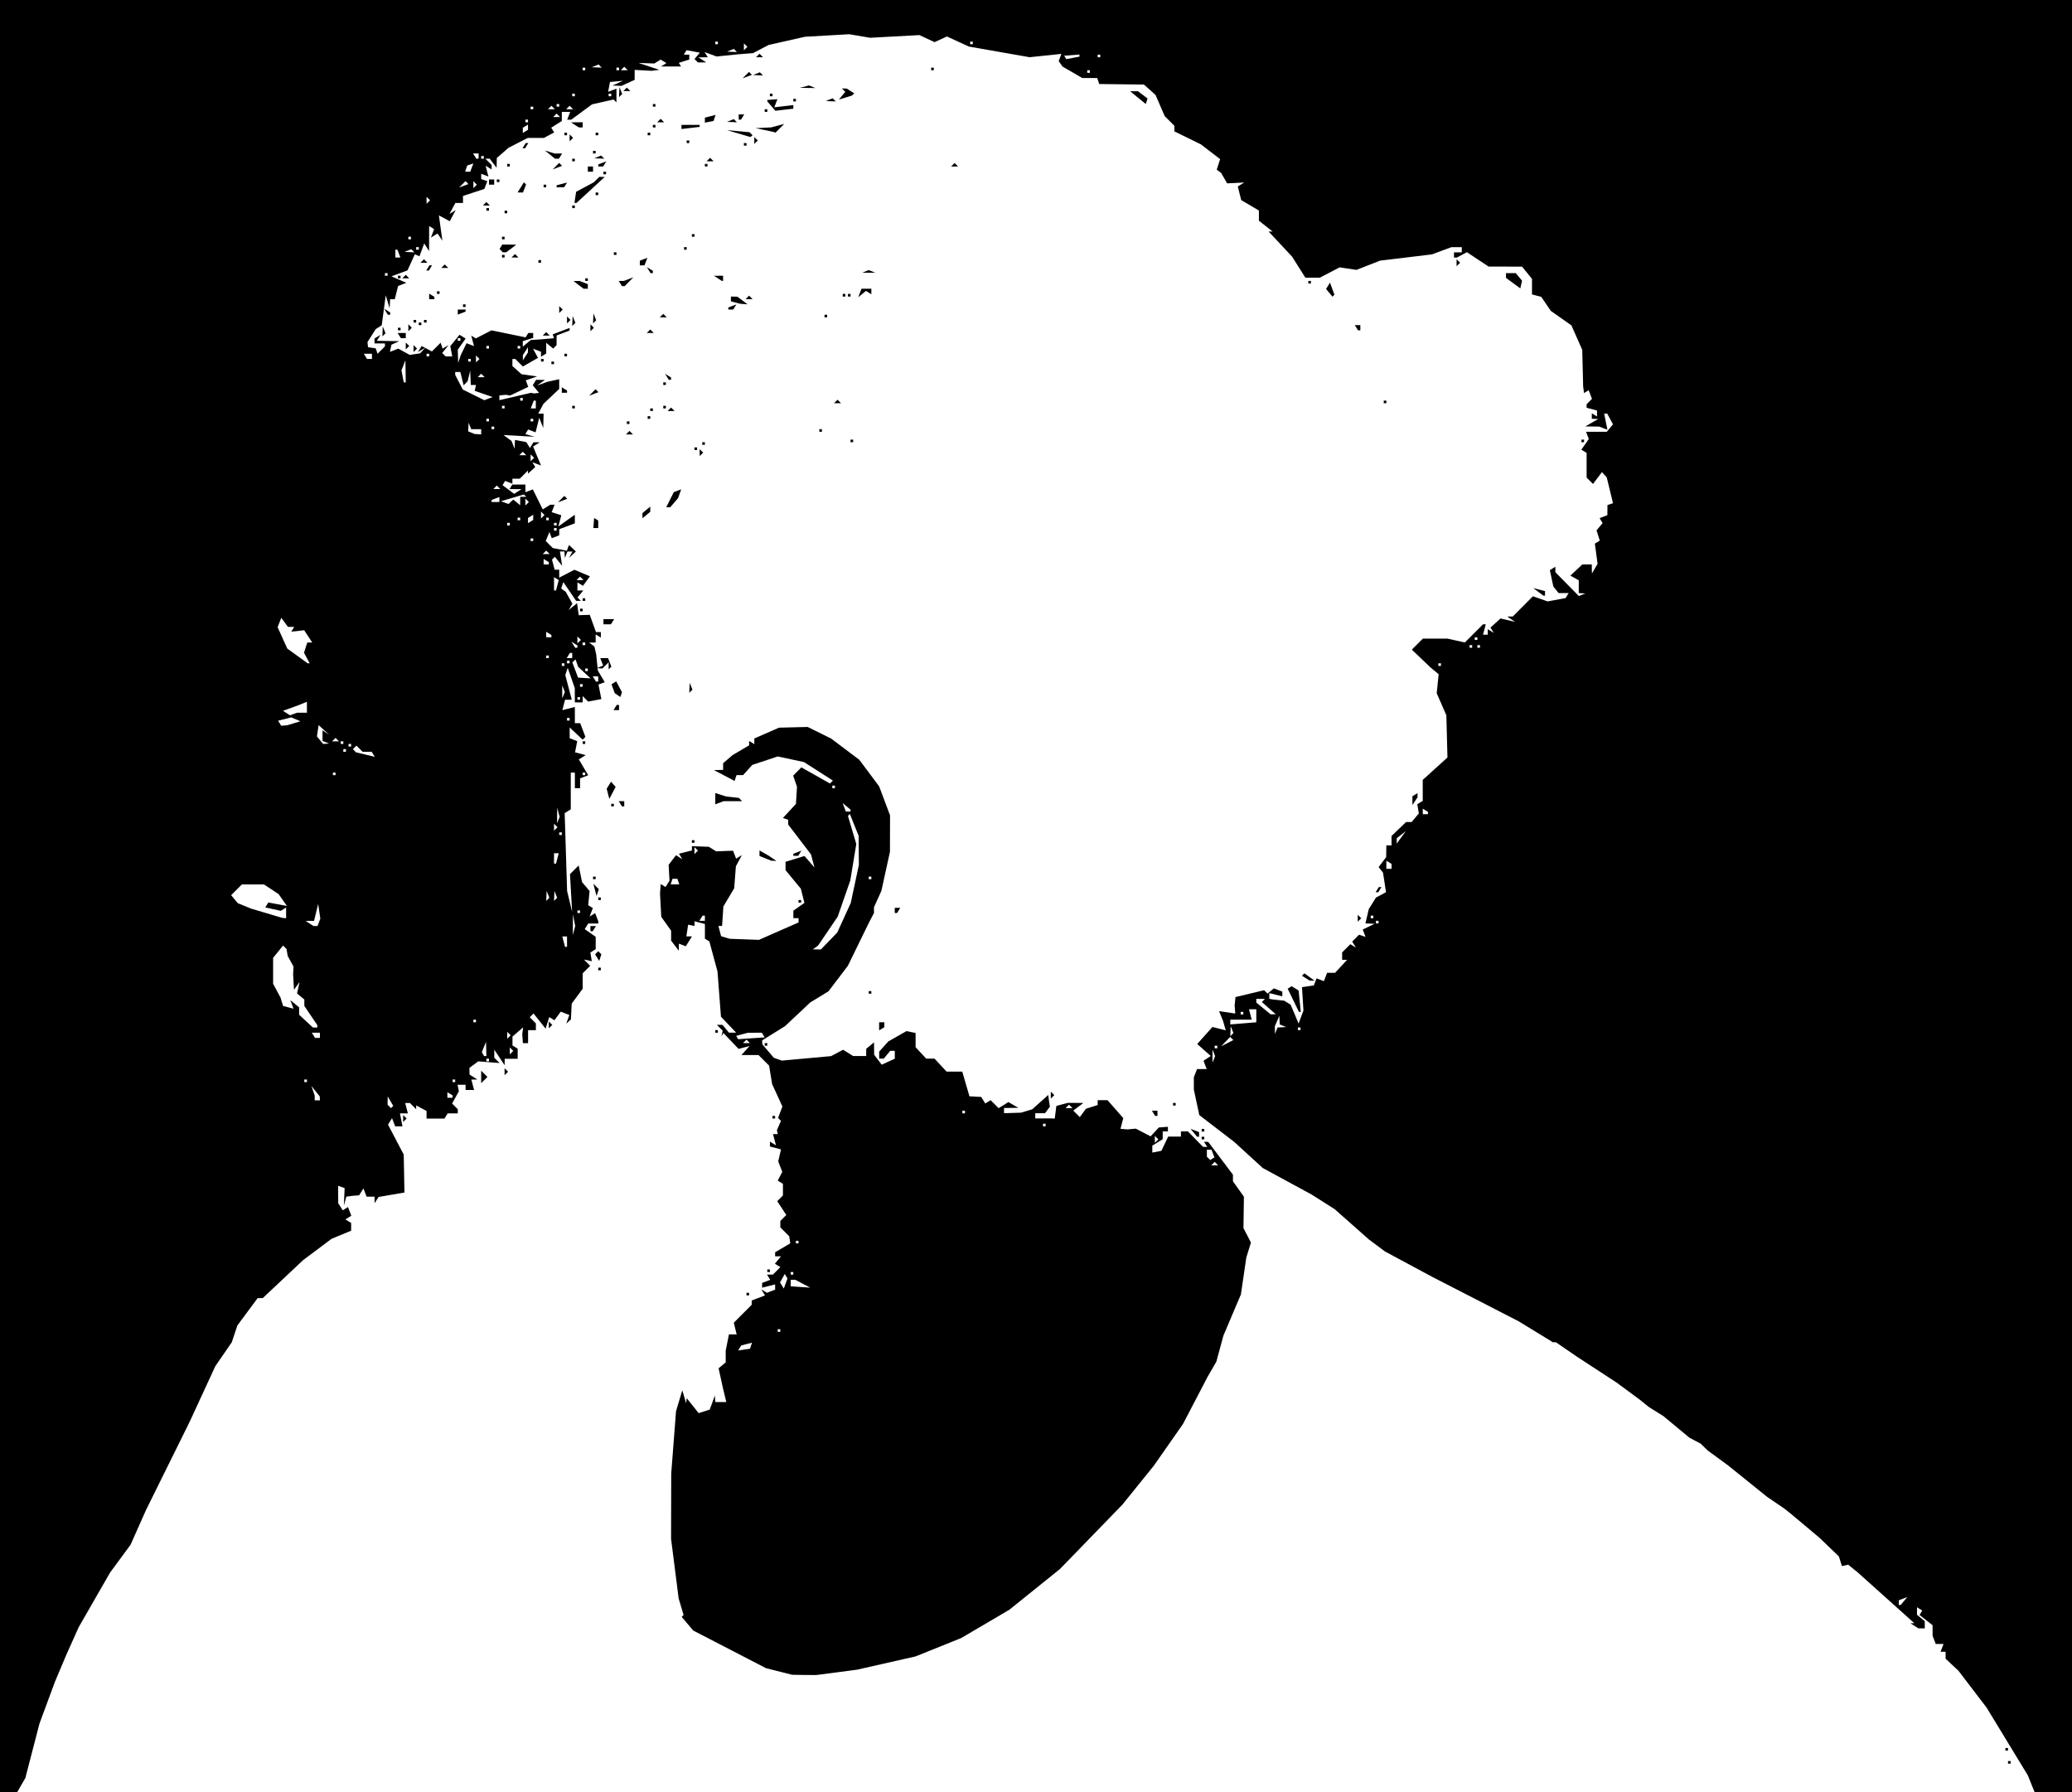 <?xml version="1.0" encoding="UTF-8" standalone="no"?>
<svg
   viewBox="0 0 400 346"
   version="1.1"
   id="icon"
   xml:space="preserve"
   xmlns="http://www.w3.org/2000/svg"
   xmlns:svg="http://www.w3.org/2000/svg">&#10;&#10;  &#10;&#10;  <defs
   id="defs1" />&#10; <g
   id="layer1"
   transform="translate(7.426,-0.137)">&#10;&#10;    <path
   style="stroke-width:1.898;image-rendering:optimizeQuality"
   d="m -5.777,346.107 h -1.649 V 173.122 0.137 H 192.674 392.774 V 173.122 v 172.985 h -3.705 -3.705 l -0.659,-1.632 -0.659,-1.632 -3.973,-6.528 -3.973,-6.528 -2.719,-3.562 -2.719,-3.562 -1.246,-1.171 -1.246,-1.171 v -0.666 -0.666 h -0.486 -0.486 l 0.289,-0.753 0.289,-0.753 h -0.753 -0.753 l -0.305,-0.794 -0.305,-0.794 V 314.88 313.864 l -1.26,-0.991 -1.26,-0.991 0.264,-0.427 0.264,-0.427 -0.51,-0.315 -0.51,-0.315 v 0.721 0.721 l 0.753,0.625 0.753,0.625 v 0.692 0.692 l -0.628,-0.007 -0.628,-0.007 -0.753,-0.487 -0.753,-0.487 0.372,-0.007 0.372,-0.007 -3.134,-2.811 -3.134,-2.811 -2.323,-2.085 -2.323,-2.085 -0.928,-0.753 -0.928,-0.753 -0.602,0.138 -0.602,0.138 -0.297,-0.938 -0.298,-0.938 -1.875,-1.799 -1.874,-1.799 -2.762,-2.316 -2.762,-2.316 -0.609,-0.487 -0.609,-0.487 -1.665,-1.13 -1.665,-1.13 -3.751,-3.021 -3.751,-3.021 -2.009,-1.477 -2.009,-1.477 -0.667,-0.649 -0.667,-0.649 -1.091,-0.577 -1.091,-0.58 -2.511,-2.084 -2.511,-2.084 -1.414,-0.884 -1.414,-0.884 -0.846,-0.688 -0.846,-0.687 -2.26,-1.667 -2.26,-1.667 -3.766,-2.459 -3.766,-2.459 -2.091,-1.43 -2.091,-1.43 h -0.286 -0.286 l -3.303,-2.02 -3.302,-2.021 -8.381,-4.31 -8.381,-4.31 -4.519,-2.429 -4.519,-2.428 -1.553,-1.158 -1.553,-1.157 -3.311,-2.93 -3.311,-2.93 -2.223,-1.41 -2.223,-1.41 -4.713,-2.559 -4.713,-2.559 -2.762,-2.526 -2.762,-2.526 -3.365,-2.582 -3.365,-2.582 -0.527,-2.456 -0.527,-2.456 v -1.191 -1.19 l 0.305,-0.794 0.305,-0.794 h 0.935 0.935 l -0.308,-0.804 -0.308,-0.804 0.701,-0.461 0.701,-0.46 -1.306,-1.158 -1.306,-1.158 1.466,-1.641 1.466,-1.641 1.287,0.323 1.287,0.323 -0.26,-0.905 -0.26,-0.905 -0.388,-0.948 -0.388,-0.947 1.565,0.23 1.565,0.23 -0.058,-0.789 -0.058,-0.789 0.08,-0.799 0.08,-0.799 2.765,-0.663 2.765,-0.663 0.328,0.328 0.328,0.328 0.61,-0.506 0.61,-0.506 0.817,0.313 0.817,0.313 v 0.458 0.458 l -1.255,-0.315 -1.255,-0.315 v 0.557 0.557 l 0.377,0.064 0.377,0.064 1.062,0.115 1.061,0.115 0.622,0.384 0.622,0.384 0.766,1.822 0.766,1.822 0.469,-1.255 0.469,-1.255 -0.141,-2.26 -0.141,-2.26 1.146,-0.165 1.146,-0.165 0.262,-0.683 0.262,-0.682 0.707,0.271 0.707,0.271 0.309,-0.805 0.309,-0.805 h 0.767 0.767 l 1.163,-1.255 1.163,-1.255 h -0.478 -0.478 v -0.716 -0.717 l 0.794,-0.794 0.794,-0.794 0.539,0.333 0.539,0.333 -0.361,-0.584 -0.361,-0.584 0.664,-0.664 0.664,-0.664 0.624,0.208 0.624,0.208 -0.272,-0.709 -0.272,-0.709 1.151,-0.554 1.151,-0.554 -0.888,-0.034 -0.888,-0.034 0.32,-1.381 0.32,-1.381 0.693,-1.112 0.693,-1.112 0.973,-0.521 0.973,-0.521 -0.289,-1.882 -0.289,-1.882 -0.424,-0.543 -0.424,-0.543 0.729,-0.963 0.729,-0.963 0.014,-1.13 0.014,-1.13 h 0.502 0.502 v -0.91 -0.91 l 1.409,-1.349 1.408,-1.349 h 0.539 0.539 l 0.689,-0.83 0.689,-0.83 -0.15,-0.883 -0.15,-0.883 0.526,-0.325 0.526,-0.325 v -2.023 -2.023 l 2.385,-2.164 2.385,-2.164 -0.105,-4.074 -0.105,-4.074 -0.932,-2.129 -0.932,-2.129 0.187,-1.836 0.187,-1.836 -0.81,-0.675 -0.81,-0.675 -1.778,-1.696 -1.778,-1.696 1.062,-1.062 1.062,-1.062 2.375,-0.004 2.375,-0.004 1.684,0.375 1.684,0.374 1.755,-1.755 1.755,-1.755 h 0.26 0.26 l -0.263,1.004 -0.263,1.004 h 0.455 0.455 v -0.532 -0.532 l 0.58,0.358 0.58,0.358 -0.317,-0.513 -0.317,-0.513 0.972,-0.88 0.972,-0.88 1.401,0.326 1.401,0.326 -0.753,-0.51 -0.753,-0.51 0.539,-0.008 0.539,-0.008 1.938,-1.95 1.938,-1.95 1.426,0.497 1.426,0.497 1.727,-0.324 1.727,-0.324 0.298,-0.483 0.298,-0.483 h -0.972 -0.972 l -0.506,-0.628 -0.506,-0.628 -0.338,-1.584 -0.338,-1.584 0.532,-0.329 0.532,-0.329 v 0.529 0.529 l 2.269,2.301 2.269,2.301 0.619,-0.25 0.619,-0.25 -0.628,-0.04 -0.628,-0.04 v -1.23 -1.23 l -0.811,-0.454 -0.811,-0.454 1.157,-1.078 1.157,-1.078 h 0.91 0.91 l 0.015,0.879 0.015,0.879 0.545,-0.938 0.545,-0.938 -0.262,-1.949 -0.262,-1.949 0.475,-0.293 0.475,-0.293 -0.313,-0.986 -0.313,-0.986 0.587,-0.707 0.587,-0.707 -0.291,-0.472 -0.291,-0.472 0.75,-0.288 0.75,-0.288 V 98.611 97.633 l 0.538,-0.179 0.538,-0.179 -0.606,-2.499 -0.606,-2.499 -0.461,-0.502 -0.461,-0.502 -0.864,1.143 -0.864,1.143 -0.616,-0.616 -0.616,-0.616 v -2.381 -2.381 l -0.508,-0.314 -0.508,-0.314 0.721,-1.029 0.721,-1.029 -0.267,-0.696 -0.267,-0.696 h 2.001 2.001 l 0.598,-0.721 0.598,-0.721 -0.555,-1.036 -0.555,-1.036 h -0.296 -0.296 l 0.312,1.559 0.312,1.559 -0.792,-0.304 -0.792,-0.304 -1.34,-0.017 -1.34,-0.017 1.255,-0.718 1.255,-0.718 -0.628,-0.017 -0.628,-0.017 v -0.532 -0.532 l 0.502,0.31 0.502,0.31 v -0.579 -0.579 l -1.004,-0.263 -1.004,-0.263 v -0.342 -0.343 l 0.519,-0.519 0.519,-0.519 -0.32,-0.834 -0.32,-0.834 -0.45,0.278 -0.449,0.278 -0.083,-0.657 -0.083,-0.657 -0.087,-3.515 -0.087,-3.515 -1.046,-2.363 -1.047,-2.363 -1.991,-1.403 -1.991,-1.403 -0.918,-1.351 -0.918,-1.351 -0.895,-0.234 -0.895,-0.234 V 55.474 53.976 l -0.96,-1.185 -0.96,-1.185 -3.232,-0.008 -3.232,-0.008 -2.094,-1.385 -2.094,-1.385 -0.962,0.515 -0.962,0.515 h -0.284 -0.284 v -0.5 -0.502 h 0.753 0.753 v -0.502 -0.502 h -0.994 -0.992 l -1.893,0.7 -1.893,0.7 -5.002,0.604 -5.002,0.604 -2.279,0.892 -2.279,0.892 -1.623,-0.244 -1.623,-0.244 -1.913,0.997 -1.913,0.997 h -1.395 -1.394 l -1.283,-2.033 -1.283,-2.033 -2.267,-2.424 -2.267,-2.424 h 0.387 0.388 l -1.323,-1.042 -1.323,-1.041 v -0.985 -0.985 l -1.708,-1.008 -1.708,-1.008 -0.329,-1.313 -0.329,-1.313 0.618,-0.382 0.618,-0.382 -1.65,0.084 -1.65,0.084 -0.571,-1.004 -0.571,-1.004 -0.43,-0.314 -0.43,-0.314 0.326,-1.026 0.326,-1.026 -1.858,-1.422 -1.857,-1.422 -2.556,-1.255 -2.557,-1.255 v -0.537 -0.538 l -0.937,-0.937 -0.937,-0.937 -0.881,-2.04 -0.881,-2.04 -1.122,-1.004 -1.122,-1.004 -4.316,-0.051 -4.316,-0.051 -0.192,-0.577 -0.192,-0.577 h -1.436 -1.436 l -1.912,-1.107 -1.912,-1.107 -0.371,-0.525 -0.371,-0.525 0.258,-0.7 0.258,-0.7 -3.067,0.321 -3.067,0.321 -5.858,-1.029 -5.858,-1.029 -2.12,-0.972 -2.12,-0.972 -1.2,0.547 -1.2,0.547 -1.45,-0.681 -1.45,-0.681 -4.77,0.259 -4.77,0.259 -2.009,-0.342 -2.009,-0.342 -4.268,0.244 -4.268,0.244 -3.515,0.792 -3.515,0.792 -1.506,0.789 -1.506,0.789 -1.506,0.119 -1.506,0.119 -2.009,0.206 -2.009,0.206 -1.159,-0.429 -1.159,-0.429 0.309,0.501 0.309,0.501 -0.908,0.008 -0.908,0.008 0.753,0.487 0.753,0.487 -0.795,0.008 -0.795,0.008 -0.33,-0.33 -0.33,-0.33 0.509,-0.613 0.509,-0.613 -1.278,-0.244 -1.278,-0.244 -0.269,0.435 -0.269,0.435 h 0.532 0.532 v 0.468 0.468 l -1.012,0.321 -1.012,0.321 0.217,0.352 0.217,0.352 h -1.938 -1.938 l 0.526,-0.325 0.526,-0.325 -0.556,-0.343 -0.556,-0.343 -0.613,0.379 -0.613,0.379 -1.521,-0.055 -1.521,-0.055 2.009,0.671 2.009,0.671 -0.753,0.089 -0.753,0.089 -1.632,-0.089 -1.632,-0.089 v 0.962 0.962 l -1.279,0.583 -1.279,0.583 -0.855,-0.035 -0.855,-0.035 1.004,-0.458 1.004,-0.458 -1.25,0.117 -1.25,0.117 -0.182,0.952 -0.182,0.952 0.804,-0.309 0.804,-0.309 v 1.323 1.323 l -0.276,-0.276 -0.276,-0.276 -2.074,0.466 -2.074,0.466 -2.017,1.484 -2.017,1.484 h -0.388 -0.387 l 0.289,-0.753 0.289,-0.753 h -0.807 -0.807 v 0.883 0.883 l -1.024,0.639 -1.024,0.639 0.285,0.461 0.285,0.46 -0.985,0.527 -0.985,0.527 h -1.561 -1.559 l -1.863,0.955 -1.863,0.955 -1.13,0.987 -1.13,0.987 -0.016,0.945 -0.016,0.945 -0.667,-0.879 -0.667,-0.879 h -0.418 -0.422 l 0.603,0.603 0.603,0.603 v 0.431 0.431 l -0.581,-0.359 -0.581,-0.359 0.273,1.045 0.273,1.045 -0.696,-0.267 -0.696,-0.267 v 0.514 0.514 l 0.592,0.198 0.592,0.197 -0.288,0.751 -0.288,0.751 -2.062,0.68 -2.062,0.68 v 0.673 0.673 h -0.736 -0.736 l -0.57,1.065 -0.57,1.065 0.602,-0.372 0.602,-0.372 -0.573,1.071 -0.573,1.071 -1.048,-0.561 -1.048,-0.561 0.337,2.438 0.337,2.438 -0.467,-0.692 -0.467,-0.692 -0.644,0.398 -0.644,0.398 0.314,-0.819 0.314,-0.819 -0.48,-0.297 -0.48,-0.297 -0.008,2.415 -0.008,2.415 -0.469,-0.741 -0.469,-0.741 -0.46,1.243 -0.46,1.243 -0.445,-0.197 -0.445,-0.197 -0.709,1.557 -0.709,1.557 -1.55,0.575 -1.55,0.575 1.44,0.625 1.44,0.625 -0.797,0.306 -0.797,0.306 -0.32,1.277 -0.321,1.277 h -0.448 -0.448 l -0.05,0.879 -0.05,0.879 -0.375,-1.255 -0.375,-1.255 -0.387,2.895 -0.387,2.895 -0.581,0.369 -0.581,0.369 -0.796,1.255 -0.796,1.255 0.055,0.491 0.055,0.491 0.744,0.109 0.744,0.109 0.175,0.525 0.175,0.525 0.713,-0.713 0.713,-0.713 v -0.287 -0.287 h -1.005 -1.004 v -0.473 -0.473 l 0.58,-0.358 0.58,-0.358 -0.358,0.58 -0.358,0.58 2.164,0.035 2.164,0.035 -0.753,0.341 -0.753,0.341 -0.146,0.689 -0.146,0.689 0.81,-0.311 0.81,-0.311 1.093,0.603 1.093,0.603 1.004,-0.146 1.004,-0.146 0.502,-0.532 0.502,-0.532 -0.705,0.402 -0.705,0.402 0.359,-0.581 0.359,-0.581 0.986,0.527 0.986,0.528 0.844,-0.844 0.844,-0.844 0.191,0.573 0.191,0.572 0.585,-0.351 0.585,-0.351 -0.623,0.77 -0.623,0.77 0.33,0.33 0.33,0.33 h 0.641 0.641 l -0.19,-0.988 -0.19,-0.988 0.891,-1.1 0.891,-1.1 0.589,0.364 0.589,0.364 -0.759,1.083 -0.759,1.083 0.04,1.269 0.04,1.269 0.248,-0.753 0.248,-0.753 0.56,-1.147 0.56,-1.147 0.719,0.276 0.719,0.276 -0.265,-1.012 -0.265,-1.012 0.441,0.272 0.441,0.272 1.508,-0.78 1.508,-0.78 3.297,0.678 3.297,0.678 0.26,-0.421 0.26,-0.421 h 0.472 0.472 v 0.468 0.468 l -1.004,0.319 -1.004,0.319 v 0.53 0.53 l 0.77,-0.639 0.77,-0.639 1.364,-0.097 1.364,-0.097 0.879,-0.079 0.879,-0.079 -0.126,-0.377 -0.126,-0.377 0.251,-0.09 0.251,-0.09 1.381,-0.525 1.381,-0.525 v 0.251 0.251 l -1.255,0.477 -1.255,0.477 v 0.933 0.933 l -0.33,0.33 -0.33,0.33 -0.674,-0.559 -0.674,-0.559 v 1.036 1.036 l -0.502,0.31 -0.502,0.31 v -0.478 -0.478 l -0.764,-0.294 -0.765,-0.294 0.472,0.882 0.472,0.882 -1.457,0.836 -1.457,0.836 -0.725,-0.725 -0.725,-0.725 h -0.287 -0.287 v 0.675 0.675 l 0.879,0.789 0.879,0.789 1.506,0.222 1.506,0.222 -1.095,0.371 -1.095,0.371 0.243,0.634 0.243,0.634 -1.755,0.833 -1.755,0.833 -0.406,-0.069 -0.406,-0.069 -0.628,0.059 -0.628,0.059 v 0.458 0.458 l 3.023,-0.705 3.023,-0.705 0.366,0.056 0.366,0.056 0.438,-0.059 0.438,-0.059 -0.607,-0.731 -0.607,-0.731 0.324,-0.524 0.324,-0.524 0.849,0.008 0.849,0.008 -0.753,0.542 -0.753,0.542 1.004,-0.363 1.004,-0.363 1.13,-0.245 1.13,-0.245 v 0.939 0.939 l -1.517,1.432 -1.517,1.432 -0.509,0.952 -0.509,0.952 h 0.52 0.52 l -0.035,1.381 -0.035,1.381 -0.386,-0.986 -0.386,-0.986 -0.353,1.408 -0.353,1.408 -0.716,-0.275 -0.716,-0.275 -0.273,0.442 -0.273,0.442 0.885,0.26 0.885,0.26 -2.993,-0.166 -2.993,-0.166 0.777,0.572 0.777,0.572 0.293,0.753 0.293,0.753 0.04,-0.85 0.04,-0.85 1.093,0.21 1.093,0.21 0.351,0.567 0.351,0.568 0.343,-0.556 0.343,-0.556 0.598,0.008 0.598,0.008 -0.639,0.406 -0.639,0.406 0.765,1.831 0.765,1.831 -0.836,-0.321 -0.836,-0.321 0.281,0.462 0.281,0.462 -0.7,0.647 -0.701,0.647 v -0.307 -0.307 l -0.789,0.789 -0.789,0.789 h -0.717 -0.717 v 0.486 0.486 l -0.702,-0.27 -0.702,-0.27 -0.25,0.411 -0.25,0.411 1.117,0.837 1.117,0.837 0.715,-0.452 0.715,-0.452 -1.159,-0.008 -1.159,-0.008 0.272,-0.439 0.271,-0.439 h 1.264 1.264 v 0.744 0.744 l 0.716,-0.275 0.716,-0.275 0.957,1.935 0.957,1.935 0.712,-0.451 0.712,-0.451 0.43,-0.008 0.43,-0.008 -0.279,0.727 -0.279,0.728 0.927,0.294 0.927,0.294 -0.282,1.08 -0.282,1.08 1.589,-1.132 1.589,-1.132 v 0.831 0.831 l -1.506,0.569 -1.506,0.569 v 0.589 0.589 l -0.721,0.277 -0.721,0.277 -0.225,-0.599 -0.225,-0.599 -0.358,0.866 -0.358,0.866 0.685,0.685 0.685,0.685 1.355,0.259 1.355,0.259 0.206,-0.555 0.206,-0.555 0.665,0.628 0.665,0.628 -0.676,0.628 -0.676,0.628 0.354,-0.628 0.354,-0.628 h -0.49 -0.49 l -0.253,0.627 -0.253,0.628 -0.04,-0.628 -0.04,-0.628 h -0.433 -0.433 l 0.214,1.381 0.214,1.381 -0.71,-0.871 -0.71,-0.871 -0.272,0.272 -0.272,0.272 0.255,0.975 0.255,0.975 h 0.444 0.444 v 0.766 0.766 l 1.467,-0.759 1.467,-0.758 1.498,0.63 1.498,0.63 -0.672,0.919 -0.672,0.919 -0.536,-0.331 -0.536,-0.331 v 0.783 0.783 h 0.564 0.564 l -0.559,0.674 -0.559,0.674 0.33,0.33 0.33,0.33 -0.46,-0.004 -0.46,-0.004 -1.235,-1.814 -1.235,-1.814 -0.207,0.62 -0.207,0.62 0.438,0.319 0.438,0.319 0.645,1.15 0.645,1.15 -0.364,0.607 -0.364,0.607 0.811,-0.657 0.811,-0.657 0.164,1.159 0.164,1.159 1.063,-0.033 1.063,-0.033 0.602,1.665 0.602,1.665 h 0.47 0.47 v 0.532 0.532 l -0.502,-0.31 -0.502,-0.31 v 0.783 0.783 l -0.628,0.008 -0.628,0.008 0.502,0.369 0.502,0.369 0.178,0.753 0.178,0.753 0.155,1.569 0.155,1.569 0.671,1.133 0.671,1.133 -0.608,0.221 -0.608,0.221 0.281,1.403 0.281,1.403 -1.279,0.244 -1.279,0.244 -0.528,-0.528 -0.528,-0.528 v 0.603 0.603 h -0.754 -0.753 l -0.008,-1.381 -0.008,-1.381 -0.68,-1.954 -0.68,-1.954 -0.235,0.699 -0.235,0.699 0.627,2.385 0.627,2.385 h -0.649 -0.649 l -0.262,1.002 -0.262,1.002 1.208,-0.303 1.208,-0.303 v 1.561 1.561 h 0.515 0.515 l 0.504,1.325 0.504,1.325 -0.267,0.267 -0.267,0.267 -1.253,-1.177 -1.253,-1.177 v 1.038 1.038 l 0.729,0.28 0.729,0.28 -0.208,1.081 -0.208,1.081 1.028,0.269 1.028,0.269 -0.665,0.411 -0.665,0.411 0.905,1.532 0.905,1.532 -0.784,0.301 -0.784,0.301 v 0.951 0.951 h -0.502 -0.502 v -1.506 -1.506 h -0.397 -0.396 v 3.546 3.546 l -0.588,0.363 -0.588,0.363 0.234,7.515 0.234,7.515 0.483,2.009 0.483,2.009 -0.205,-3.634 -0.205,-3.634 0.838,-0.838 0.838,-0.838 0.328,1.606 0.328,1.606 0.726,0.858 0.726,0.858 -0.133,1.37 -0.133,1.37 0.449,0.278 0.449,0.278 -0.314,0.819 -0.314,0.82 0.535,-0.331 0.535,-0.331 0.304,0.791 0.304,0.791 v 0.21 0.21 h -0.974 -0.975 l -0.335,0.542 -0.335,0.542 1.059,0.742 1.059,0.742 v 1.197 1.197 l -0.515,0.319 -0.515,0.319 0.139,0.841 0.139,0.841 -0.753,-0.161 -0.753,-0.161 0.595,0.606 0.595,0.606 -0.721,0.721 -0.721,0.721 v 1.491 1.491 l -1.06,1.434 -1.06,1.434 -0.077,1.524 -0.077,1.524 -0.449,0.411 -0.449,0.411 0.299,-0.837 0.299,-0.837 -0.834,-0.32 -0.834,-0.32 -0.608,0.831 -0.608,0.831 -0.499,-0.309 -0.499,-0.309 -0.353,1.114 -0.353,1.114 -1.167,-1.463 -1.167,-1.463 -0.365,0.365 -0.365,0.365 0.594,0.594 0.594,0.594 v 0.653 0.653 h -0.753 -0.753 v 1.255 1.255 h -0.502 -0.502 l -0.059,-0.879 -0.059,-0.879 0.086,-0.645 0.085,-0.645 -1.03,0.882 -1.03,0.882 v 0.863 0.863 l 0.502,0.31 0.502,0.31 v 0.975 0.975 h -1.255 -1.255 l -0.003,0.628 -0.003,0.628 -0.998,-1.506 -0.998,-1.506 -0.003,0.778 -0.003,0.778 0.512,0.512 0.512,0.512 -2.056,-0.163 -2.056,-0.163 -0.855,0.63 -0.855,0.63 0.014,0.646 0.014,0.646 0.753,0.476 0.753,0.476 -0.581,0.008 -0.581,0.008 0.263,1.004 0.263,1.004 H 83.267 82.455 v -0.503 -0.502 h -0.775 -0.775 l 0.127,0.628 0.127,0.628 -0.654,1.184 -0.654,1.184 0.549,0.549 0.549,0.549 v 0.402 0.402 h -0.975 -0.975 l -0.31,0.502 -0.31,0.502 h -1.728 -1.728 v -0.735 -0.736 l -1.004,-0.537 -1.004,-0.537 v 0.369 0.369 l -0.602,-0.603 -0.603,-0.603 h -0.46 -0.46 l 0.263,1.004 0.263,1.004 h -0.765 -0.765 l 0.24,1.255 0.24,1.255 H 69.566 68.866 l -0.305,-0.795 -0.305,-0.795 -0.386,0.625 -0.386,0.625 1.515,2.89 1.515,2.89 0.071,3.663 0.071,3.663 -2.5,0.428 -2.5,0.428 -0.379,0.597 -0.379,0.597 -0.008,-0.628 -0.008,-0.628 H 64.112 63.343 l -0.305,-0.795 -0.305,-0.795 -0.411,0.665 -0.411,0.665 -0.649,0.054 -0.649,0.054 -0.591,0.076 -0.591,0.076 -0.239,0.879 -0.239,0.879 0.076,-1.703 0.076,-1.703 -0.628,-0.222 -0.628,-0.222 0.008,1.674 0.008,1.674 0.438,0.692 0.438,0.692 0.506,-0.313 0.506,-0.313 0.321,0.836 0.321,0.836 -0.573,0.354 -0.573,0.354 0.556,0.344 0.556,0.343 v 0.749 0.749 l -1.883,0.777 -1.883,0.777 -2.762,2.07 -2.762,2.07 -3.886,3.656 -3.886,3.656 h -0.491 -0.491 l -1.956,2.636 -1.956,2.636 -0.542,1.626 -0.542,1.626 -1.593,2.315 -1.593,2.315 -2.468,5.348 -2.468,5.348 -4.222,8.536 -4.222,8.536 -1.492,3.351 -1.492,3.35 -1.97,2.675 -1.97,2.675 -3.03,5.272 -3.03,5.272 -1.237,2.762 -1.237,2.762 -1.058,2.511 -1.058,2.511 -1.488,4.017 -1.488,4.017 -1.369,5.272 -1.369,5.272 -0.797,1.381 -0.797,1.381 z M 359.321,309.953 h 0.19 l 0.635,-0.765 0.635,-0.765 -0.824,0.316 -0.824,0.316 v 0.448 0.448 z m -291.046,-96.121 0.213,-0.214 -0.533,-0.916 -0.533,-0.916 -0.015,0.795 -0.015,0.795 0.335,0.335 0.335,0.335 z m -14.441,-1.293 h 0.502 l -0.016,-0.377 -0.016,-0.377 -0.805,-1.004 -0.805,-1.004 0.319,0.92 0.319,0.92 v 0.461 0.461 z m 25.609,-0.502 h 0.502 v -0.222 -0.222 l -0.502,-0.31 -0.502,-0.31 v 0.532 0.532 z m -27.868,-3.013 h 0.251 v -0.251 -0.251 h -0.251 -0.251 v 0.251 0.251 z m 28.622,0 h 0.251 v -0.251 -0.251 h -0.251 -0.251 v 0.251 0.251 z m 6.528,-4.017 h 0.251 v -0.251 -0.251 h -0.251 -0.251 v 0.251 0.251 z m 140.177,-0.377 0.253,-0.628 -0.253,-0.628 -0.253,-0.628 v 1.255 1.255 z M 86.251,204.003 h 0.221 l -0.035,-1.381 -0.035,-1.381 -0.404,1.004 -0.404,1.004 0.218,0.377 0.218,0.377 z m 5.075,-0.67 0.335,-0.335 -0.335,-0.335 -0.335,-0.335 v 0.67 0.669 z M 227.321,202.496 h 0.251 v -0.251 -0.251 h -0.251 -0.251 v 0.251 0.251 z m 2.177,-0.986 1.173,-0.601 -0.306,-0.306 -0.306,-0.306 -0.867,0.907 -0.867,0.908 z M 53.864,200.488 h 0.473 v -0.502 -0.502 h -0.783 -0.783 l 0.31,0.502 0.31,0.502 z m 36.961,-0.167 0.335,-0.335 -0.335,-0.335 -0.335,-0.335 v 0.67 0.67 z m 139.562,-0.471 0.303,-0.303 -0.264,-0.659 -0.264,-0.659 -0.04,0.962 -0.04,0.962 z m 8.565,-0.743 0.253,-0.628 0.837,-0.04 0.837,-0.04 -0.628,-0.253 -0.628,-0.253 -0.034,-0.837 -0.034,-0.837 -0.432,1.004 -0.432,1.004 0.003,0.753 0.003,0.753 z m 4.438,-0.126 h 0.251 v -0.251 -0.251 h -0.251 -0.251 v 0.251 0.251 z M 53.405,198.479 h 0.429 v -0.229 -0.229 l -1.255,-1.85 -1.255,-1.85 v -0.622 -0.622 l -0.701,-0.582 -0.701,-0.582 0.243,-1.111 0.243,-1.111 -0.538,0.753 -0.538,0.753 -0.087,-1.506 -0.087,-1.506 0.041,-0.732 0.041,-0.732 -0.565,-1.025 -0.565,-1.025 -0.112,-0.674 -0.112,-0.674 -0.332,-0.33 -0.332,-0.331 -0.961,1.185 -0.961,1.185 v 2.503 2.503 l 0.714,1.333 0.714,1.333 0.248,0.809 0.248,0.809 1.009,0.264 1.009,0.264 -0.307,-0.822 -0.308,-0.822 0.847,0.689 0.847,0.689 v 0.716 0.716 l 1.329,1.231 1.329,1.231 z m 178.31,-0.725 1.632,-0.136 0.879,-0.071 0.879,-0.071 v -1.255 -1.255 h -0.706 -0.706 l 0.263,1.004 0.263,1.004 h -2.067 -2.067 v 0.458 0.458 z M 84.213,197.475 h 0.251 v -0.251 -0.251 h -0.251 -0.251 v 0.251 0.251 z M 232.342,195.969 h 0.251 v -0.251 -0.251 h -0.251 -0.251 v 0.251 0.251 z m 6.026,-0.034 0.502,0.002 -1.349,-1.188 -1.349,-1.188 0.303,-0.303 0.303,-0.303 h -0.837 -0.837 v 0.358 0.358 l 1.381,1.131 1.381,1.131 z M 101.846,182.913 h 0.193 v -1.004 -1.004 h -0.455 -0.455 l 0.263,1.004 0.263,1.004 z m 1.542,-3.132 0.229,-0.873 -0.218,-1.136 -0.218,-1.136 -0.01,2.009 -0.01,2.009 z m -49.915,-0.892 0.392,0.008 0.273,-0.711 0.273,-0.711 -0.206,-1.423 -0.206,-1.423 -0.397,1.632 -0.397,1.632 -0.816,0.008 -0.816,0.008 0.753,0.487 0.753,0.487 z M 258.453,178.394 h 0.251 v -0.251 -0.251 h -0.251 -0.251 v 0.251 0.251 z m -211.022,-1.04 0.377,0.036 v -1.034 -1.034 l -0.514,0.318 -0.514,0.318 -1.499,-0.329 -1.499,-0.329 0.295,-0.477 0.295,-0.477 1.796,0.337 1.796,0.337 -0.803,-1.147 -0.803,-1.147 -1.409,-0.929 -1.409,-0.929 -2.134,-0.004 -2.134,-0.004 -1.038,1.038 -1.038,1.038 0.641,0.772 0.641,0.772 1.276,0.521 1.276,0.521 3.013,0.897 3.013,0.897 z m 210.017,0.036 h 0.251 v -0.251 -0.251 h -0.251 -0.251 v 0.251 0.251 z M 104.298,176.386 h 0.251 v -0.251 -0.251 h -0.251 -0.251 v 0.251 0.251 z m -5.973,-2.647 0.303,-0.303 -0.264,-0.659 -0.264,-0.659 -0.04,0.962 -0.04,0.962 z m 1.506,0 0.303,-0.303 -0.264,-0.659 -0.264,-0.659 -0.04,0.962 -0.04,0.962 z m 160.882,-5.89 h 0.502 v -0.473 -0.472 l -0.502,-0.31 -0.502,-0.31 v 0.783 0.783 z M 99.721,166.845 h 0.192 l 0.263,-1.004 0.263,-1.004 h -0.455 -0.455 v 1.004 1.004 z m 162.641,-4.059 0.142,-0.209 0.737,-1.004 0.737,-1.004 -0.879,0.689 -0.879,0.689 v 0.524 0.524 z m -161.578,-1.465 h 0.251 v -0.251 -0.251 h -0.251 -0.251 v 0.251 0.251 z m -0.921,-1.172 0.335,-0.335 -0.335,-0.335 -0.335,-0.335 v 0.669 0.67 z m 0.497,-1.706 0.25,-0.618 -0.231,-0.888 -0.231,-0.888 -0.019,1.506 -0.019,1.506 z m 167.383,-1.139 h 0.502 v -0.221 -0.221 l -0.502,-0.31 -0.502,-0.31 v 0.532 0.532 z M 57.098,149.772 h 0.251 v -0.251 -0.251 h -0.251 -0.251 v 0.251 0.251 z m 48.205,0 h 0.251 v -0.251 -0.251 h -0.251 -0.251 v 0.251 0.251 z m -40.518,-3.566 0.155,0.052 -0.31,-0.502 -0.31,-0.502 h -0.874 -0.874 l -0.594,-0.594 -0.594,-0.594 -0.343,0.343 -0.343,0.343 0.309,0.309 0.309,0.309 1.657,0.392 1.657,0.393 z m -5.679,-0.953 h 0.251 v -0.251 -0.251 h -0.251 -0.251 v 0.251 0.251 z m 1.004,-1.004 h 0.251 v -0.251 -0.251 h -0.251 -0.251 v 0.251 0.251 z m -4.583,-0.542 0.566,-0.04 -0.628,-0.253 -0.628,-0.253 v -1.024 -1.024 l 0.651,0.438 0.651,0.438 -1.028,-0.94 -1.028,-0.94 -0.164,1.093 -0.164,1.093 0.602,0.726 0.602,0.726 z m 3.077,0.04 h 0.251 v -0.251 -0.251 h -0.251 -0.251 v 0.251 0.251 z m -1.255,-0.502 h 0.67 l -0.335,-0.335 -0.335,-0.335 -0.335,0.335 -0.335,0.335 z m -9.888,-3.063 0.598,-0.05 1.255,-0.383 1.255,-0.383 -0.88,-0.374 -0.88,-0.374 -1.275,0.32 -1.275,0.32 0.301,0.487 0.301,0.487 z m 54.828,-0.954 h 0.251 v -0.251 -0.251 h -0.251 -0.251 v 0.251 0.251 z m -53.06,-1.261 0.669,-0.246 h 0.963 0.963 v -1.058 -1.058 l -0.879,0.356 -0.879,0.356 -1.429,0.517 -1.429,0.517 0.676,0.431 0.676,0.431 z m 55.068,-2.756 h 0.251 v -0.251 -0.251 h -0.251 -0.251 v 0.251 0.251 z m -2.931,-0.879 0.253,-0.628 -0.253,-0.628 -0.253,-0.628 v 1.255 1.255 z m 3.433,-1.632 h 0.251 v -0.251 -0.251 h -0.251 -0.251 v 0.251 0.251 z m 3.042,-1.004 h 0.221 v -0.502 -0.502 h -0.532 -0.532 l 0.31,0.502 0.31,0.502 z m -2.46,-0.68 1.21,0.073 -1.2,-1.113 -1.2,-1.112 -0.254,-0.718 -0.254,-0.718 -0.311,0.284 -0.311,0.284 0.556,1.473 0.556,1.473 z m 0.422,-1.329 h 0.251 v -0.251 -0.251 h -0.251 -0.251 v 0.251 0.251 z m -4.519,-1.004 h 0.251 v -0.251 -0.251 h -0.251 -0.251 v 0.251 0.251 z m 169.219,0 h 0.251 v -0.251 -0.251 h -0.251 -0.251 v 0.251 0.251 z m -218.335,-0.502 h 0.193 l -0.548,-1.023 -0.548,-1.023 0.313,-0.985 0.313,-0.985 h 0.48 0.48 l -0.776,-1.185 -0.776,-1.185 -1.246,0.137 -1.246,0.137 0.283,-0.458 0.283,-0.458 h -0.602 -0.602 l -0.647,-0.879 -0.647,-0.879 -0.351,0.906 -0.351,0.906 0.928,2.059 0.928,2.059 1.973,1.429 1.973,1.429 z m 50.12,0 h 0.251 v -0.251 -0.251 h -0.251 -0.251 v 0.251 0.251 z m -4.017,-1.004 h 0.251 v -0.251 -0.251 h -0.251 -0.251 v 0.251 0.251 z m 4.238,0 h 0.532 v -0.502 -0.502 h -0.221 -0.221 l -0.31,0.502 -0.31,0.502 z m 1.315,-2.009 h 0.221 v -0.221 -0.221 l -0.58,-0.358 -0.58,-0.358 0.358,0.58 0.358,0.58 z m 172.704,0 h 0.251 v -0.251 -0.251 h -0.251 -0.251 v 0.251 0.251 z m 1.506,0 h 0.251 v -0.251 -0.251 h -0.251 -0.251 v 0.251 0.251 z m -172.734,-0.502 h 0.251 v -0.251 -0.251 h -0.251 -0.251 v 0.251 0.251 z m -0.921,-0.669 0.335,-0.335 -0.335,-0.335 -0.335,-0.335 v 0.67 0.669 z m 173.152,-0.335 h 0.251 v -0.251 -0.251 h -0.251 -0.251 v 0.251 0.251 z M 98.524,123.159 h 0.502 v -0.221 -0.221 l -0.502,-0.31 -0.502,-0.31 v 0.532 0.532 z m 1.197,-9.038 h 0.192 l 0.263,-1.004 0.263,-1.004 -0.455,-0.281 -0.455,-0.281 v 1.285 1.285 z m 4.829,-2.009 h 0.669 l -0.335,-0.335 -0.335,-0.335 -0.335,0.335 -0.335,0.335 z m -6.528,-3.013 h 0.502 v -0.221 -0.221 l -0.502,-0.31 -0.502,-0.31 v 0.532 0.532 z m 0,-2.009 h 0.67 l -0.335,-0.335 -0.335,-0.335 -0.335,0.335 -0.335,0.335 z m -2.762,-2.511 h 0.251 v -0.251 -0.251 h -0.251 -0.251 v 0.251 0.251 z m 4.519,-2.009 h 0.251 v -0.251 -0.251 h -0.251 -0.251 v 0.251 0.251 z m -9.038,-1.004 h 0.251 v -0.251 -0.251 h -0.251 -0.251 v 0.251 0.251 z m 9.038,0 h 0.251 v -0.251 -0.251 h -0.251 -0.251 v 0.251 0.251 z m -4.77,-0.753 0.502,-0.31 v -0.502 -0.502 l -0.502,0.31 -0.502,0.31 v 0.502 0.502 z m -2.26,-0.251 h 0.251 v -0.251 -0.251 h -0.251 -0.251 v 0.251 0.251 z m 5.523,0 h 0.251 v -0.251 -0.251 h -0.251 -0.251 v 0.251 0.251 z m -0.921,-0.67 0.335,-0.335 -0.335,-0.335 -0.335,-0.335 v 0.67 0.67 z m -6.146,-2.896 0.465,-0.427 0.665,0.552 0.665,0.552 v -0.815 -0.815 h 0.586 0.586 l -0.229,-0.229 -0.229,-0.229 -2.218,0.655 -2.218,0.655 0.732,0.265 0.732,0.265 z m 3.134,0.386 0.335,-0.335 -0.335,-0.335 -0.335,-0.335 v 0.669 0.67 z m -6.109,-0.335 h 0.753 v -0.486 -0.486 l -0.753,0.289 -0.753,0.289 v 0.197 0.197 z m 0.251,-2.511 h 0.67 l -0.335,-0.335 -0.335,-0.335 -0.335,0.335 -0.335,0.335 z m 6.862,-5.691 0.335,-0.335 -0.335,-0.335 -0.335,-0.335 v 0.67 0.67 z M 93.502,88.01 h 0.67 l -0.335,-0.335 -0.335,-0.335 -0.335,0.335 -0.335,0.335 z m -8.662,-4.057 0.628,0.04 v -0.502 -0.502 h -0.962 -0.962 l -0.253,-0.628 -0.253,-0.628 -0.04,0.837 -0.04,0.837 0.628,0.253 0.628,0.253 z m 2.887,-0.965 h 0.251 v -0.251 -0.251 h -0.251 -0.251 v 0.251 0.251 z m -1.004,-1.506 h 0.251 V 81.231 80.98 H 86.724 86.473 v 0.251 0.251 z m 8.536,0 h 0.251 v -0.251 -0.251 h -0.251 -0.251 v 0.251 0.251 z m -5.523,-2.511 h 0.251 V 78.72 78.469 h -0.251 -0.251 v 0.251 0.251 z m 5.79,0 h 0.486 V 78.218 77.465 H 95.816 95.618 l -0.289,0.753 -0.289,0.753 z m -8.653,-1.884 0.796,-0.305 -1.728,-0.602 -1.728,-0.603 0.126,-0.562 0.126,-0.562 h -0.502 -0.502 l -0.058,-1.381 -0.058,-1.381 -0.242,1.004 -0.242,1.004 -0.39,0.413 -0.39,0.413 -0.324,-1.292 -0.324,-1.292 h -0.493 -0.493 v 0.276 0.276 l 0.734,1.42 0.734,1.42 2.081,1.03 2.081,1.03 z m 6.378,0.378 h 0.251 v -0.251 -0.251 h -0.251 -0.251 v 0.251 0.251 z M 70.714,73.95 h 0.193 l -0.035,-2.134 -0.035,-2.134 -0.38,0.97 -0.38,0.97 0.223,1.164 0.223,1.164 z m 14.754,-1.004 h 0.67 l -0.335,-0.335 -0.335,-0.335 -0.335,0.335 -0.335,0.335 z M 83.209,69.933 h 0.251 V 69.682 69.431 H 83.209 82.958 v 0.251 0.251 z m 1.59,-0.167 0.335,-0.335 -0.335,-0.335 -0.335,-0.335 v 0.67 0.669 z M 63.906,69.431 h 0.472 V 68.929 68.427 h -0.783 -0.783 l 0.31,0.502 0.31,0.502 z m 30.098,-0.502 0.487,-0.753 v -0.502 -0.502 l -0.487,0.753 -0.487,0.753 v 0.502 0.502 z m -18.83,0 h 0.251 v -0.251 -0.251 h -0.251 -0.251 v 0.251 0.251 z M 86.724,67.423 h 0.251 v -0.251 -0.251 h -0.251 -0.251 v 0.251 0.251 z m 6.026,0 h 0.251 v -0.251 -0.251 h -0.251 -0.251 v 0.251 0.251 z M 81.2,65.916 h 0.251 v -0.251 -0.251 h -0.251 -0.251 v 0.251 0.251 z M 67.14,53.363 h 0.251 v -0.251 -0.251 h -0.251 -0.251 v 0.251 0.251 z m 2.244,-3.515 h 0.486 l -0.289,-0.753 -0.289,-0.753 h -0.197 -0.197 v 0.753 0.753 z m 2.234,-1.044 0.962,0.04 -0.303,-0.303 -0.303,-0.303 -0.659,0.264 -0.659,0.264 z m 1.548,-0.463 h 0.251 v -0.251 -0.251 h -0.251 -0.251 v 0.251 0.251 z m -1.506,-2.009 h 0.251 v -0.251 -0.251 h -0.251 -0.251 v 0.251 0.251 z m 3.599,-7.197 0.335,-0.335 -0.335,-0.335 -0.335,-0.335 v 0.67 0.67 z M 82.101,36.007 l 0.9,-0.343 -0.281,-0.281 -0.281,-0.281 -0.619,0.624 -0.619,0.624 z m 2.196,0.116 0.335,-0.335 -0.335,-0.335 -0.335,-0.335 v 0.67 0.669 z m -1.435,-2.845 h 0.49 l 0.305,-0.795 0.305,-0.795 -0.597,0.199 -0.597,0.199 -0.199,0.596 -0.199,0.596 z m 1.883,-2.511 h 0.221 v -0.502 -0.502 h -0.532 -0.532 l 0.31,0.502 0.31,0.502 z m 0.975,0 h 0.251 v -0.251 -0.251 h -0.251 -0.251 v 0.251 0.251 z m 8.285,-5.272 0.502,-0.31 v -0.502 -0.502 l -0.502,0.31 -0.502,0.31 v 0.502 0.502 z M 94.256,23.737 h 0.251 V 23.486 23.235 H 94.256 94.005 v 0.251 0.251 z m 5.775,-1.004 h 0.67 l -0.335,-0.335 -0.335,-0.335 -0.335,0.335 -0.335,0.335 z m -4.77,-1.506 h 0.251 v -0.251 -0.251 h -0.251 -0.251 v 0.251 0.251 z m 3.766,0 h 0.67 l -0.335,-0.335 -0.335,-0.335 -0.335,0.335 -0.335,0.335 z m 3.515,0 h 0.67 l -0.335,-0.335 -0.335,-0.335 -0.335,0.335 -0.335,0.335 z m -2.26,-0.502 h 0.251 V 20.473 20.222 h -0.251 -0.251 v 0.251 0.251 z m 3.013,-2.009 h 0.251 v -0.251 -0.251 h -0.251 -0.251 v 0.251 0.251 z m 7.03,0 h 0.251 v -0.251 -0.251 h -0.251 -0.251 v 0.251 0.251 z m 92.393,-4.519 h 0.251 v -0.251 -0.251 h -0.251 -0.251 v 0.251 0.251 z m -97.414,-0.502 h 0.251 v -0.251 -0.251 h -0.251 -0.251 v 0.251 0.251 z m 6.528,0 h 0.251 v -0.251 -0.251 h -0.251 -0.251 v 0.251 0.251 z m 1.255,0 h 0.67 l -0.335,-0.335 -0.335,-0.335 -0.335,0.335 -0.335,0.335 z m -5.314,-0.542 0.962,0.04 -0.303,-0.303 -0.303,-0.303 -0.659,0.264 -0.659,0.264 z m 91.92,-1.844 1.267,-0.242 v -0.201 -0.201 l -1.472,0.112 -1.472,0.112 0.204,0.331 0.204,0.331 z m 5.033,-0.125 h 0.251 v -0.251 -0.251 h -0.251 -0.251 v 0.251 0.251 z m -70.843,-1.044 0.962,0.04 -0.303,-0.303 -0.303,-0.303 -0.659,0.264 -0.659,0.264 z m 2.636,-0.63 0.335,-0.335 -0.335,-0.335 -0.335,-0.335 v 0.67 0.67 z m -5.607,-0.837 h 0.251 V 8.422 8.171 h -0.251 -0.251 v 0.251 0.251 z m 49.209,0 h 0.251 V 8.422 8.171 h -0.251 -0.251 V 8.422 8.673 Z M 380.472,340.583 h -0.251 v -0.251 -0.251 h 0.251 0.251 v 0.251 0.251 z m -0.502,-2.511 h -0.251 V 337.821 337.57 h 0.251 0.251 v 0.251 0.251 z m -232.148,-14.605 -2.349,-0.043 -2.511,-0.635 -2.511,-0.635 -7.03,-3.636 -7.03,-3.636 -1.108,-1.316 -1.108,-1.316 0.183,-0.183 0.183,-0.183 -0.477,-1.594 -0.477,-1.594 -0.732,-5.755 -0.732,-5.755 0.015,-6.296 0.015,-6.296 0.464,-6.026 0.465,-6.026 0.605,-2.009 0.605,-2.009 0.371,1.255 0.371,1.255 0.052,-0.502 0.053,-0.502 1.157,1.445 1.157,1.445 1.066,-0.338 1.066,-0.338 0.497,-1.358 0.497,-1.358 0.04,0.628 0.04,0.628 h 1.063 1.063 l -0.332,-1.381 -0.332,-1.381 -0.411,-1.878 -0.411,-1.878 0.685,-0.568 0.685,-0.568 v -1.131 -1.131 l 0.314,-1.569 0.314,-1.569 h 0.745 0.745 l -0.275,-1.13 -0.275,-1.13 1.727,-1.733 1.727,-1.733 v -0.413 -0.413 l 1.286,-0.489 1.286,-0.489 -0.359,-0.581 -0.359,-0.581 0.534,0.33 0.534,0.33 0.799,-0.306 0.799,-0.306 v -0.503 -0.503 l -1.255,0.315 -1.255,0.315 v -0.458 -0.458 l 0.785,-0.301 0.785,-0.301 -0.313,-0.506 -0.313,-0.506 h 0.568 0.568 l 0.721,-0.721 0.721,-0.721 -0.53,-0.328 -0.53,-0.328 0.588,-0.708 0.588,-0.709 h -0.563 -0.564 v -0.394 -0.394 l 1.462,-0.863 1.462,-0.863 -0.1,-0.681 -0.1,-0.681 -0.859,-0.86 -0.86,-0.86 v -0.617 -0.617 l 0.577,-0.577 0.577,-0.577 -0.875,-1.335 -0.875,-1.335 0.549,-0.549 0.549,-0.549 v -1.125 -1.125 l -0.503,-0.311 -0.503,-0.311 0.44,-0.848 0.44,-0.848 -0.391,-1.004 -0.391,-1.004 0.266,-1.161 0.265,-1.161 -1.066,-0.279 -1.066,-0.279 v -0.473 -0.473 l 0.581,0.359 0.581,0.359 -0.283,-1.083 -0.283,-1.083 h 0.455 0.455 l -0.08,-0.377 -0.08,-0.377 0.393,-0.9 0.393,-0.9 -0.281,-0.281 -0.281,-0.281 0.419,-1.102 0.419,-1.102 -0.994,-2.168 -0.994,-2.168 -0.289,-1.779 -0.289,-1.779 -1.026,-1.026 -1.026,-1.026 h -1.644 -1.644 l 0.786,-0.869 0.786,-0.869 -1.063,0.278 -1.063,0.278 -1.464,-1.532 -1.464,-1.532 -0.199,0.341 -0.199,0.341 0.13,-0.566 0.13,-0.566 -0.563,-0.563 -0.563,-0.563 h 0.541 0.541 l 0.625,0.753 0.625,0.753 h 0.696 0.696 l -1.468,-1.536 -1.468,-1.536 -0.334,-4.364 -0.334,-4.364 -0.783,-2.901 -0.783,-2.901 -0.432,-0.267 -0.432,-0.267 v -1.418 -1.418 l -1.004,-0.263 -1.004,-0.263 v 0.455 0.455 l -0.616,-0.126 -0.616,-0.126 -0.172,1.13 -0.172,1.13 h 0.541 0.541 l -0.596,0.954 -0.596,0.954 -0.664,-0.255 -0.664,-0.255 -0.015,0.681 -0.015,0.681 -0.737,-0.975 -0.737,-0.975 v -0.956 -0.956 l -0.949,-1.333 -0.949,-1.333 -0.123,-2.26 -0.123,-2.26 0.068,-0.908 0.068,-0.908 0.467,0.289 0.467,0.289 0.381,-0.617 0.381,-0.617 -0.084,-1.525 -0.084,-1.525 0.708,-0.929 0.708,-0.929 0.613,0.379 0.613,0.379 -0.325,-0.526 -0.325,-0.526 1.252,-0.314 1.252,-0.314 v -0.412 -0.412 l 1.632,0.059 1.632,0.059 0.707,0.44 0.707,0.44 1.631,-0.061 1.631,-0.061 0.295,0.768 0.295,0.768 0.556,-0.344 0.556,-0.343 -0.578,1.08 -0.578,1.08 -0.163,2.119 -0.163,2.119 -1.043,1.758 -1.043,1.758 -0.127,1.882 -0.127,1.883 h -0.352 -0.353 l 0.258,0.988 0.258,0.988 0.825,0.249 0.825,0.249 2.829,0.103 2.829,0.103 3.824,-1.681 3.824,-1.681 v -0.411 -0.411 h -0.502 -0.502 v -0.725 -0.725 l 1.067,-0.748 1.067,-0.748 -0.344,-1.37 -0.344,-1.37 -1.477,-1.791 -1.477,-1.791 v -0.806 -0.806 l 1.824,-0.56 1.824,-0.56 0.964,1.103 0.964,1.103 -0.328,-1.255 -0.328,-1.255 -2.209,-2.888 -2.209,-2.888 v -0.46 -0.46 l -0.506,-0.169 -0.506,-0.168 1.257,-1.356 1.257,-1.356 0.104,-1.655 0.104,-1.656 -0.371,-1.077 -0.371,-1.077 0.796,-0.796 0.796,-0.796 2.759,1.557 2.759,1.557 0.283,-0.283 0.283,-0.283 -2.793,-1.786 -2.793,-1.787 -2.532,-0.543 -2.532,-0.543 -2.454,0.815 -2.454,0.815 -0.89,0.984 -0.89,0.984 h -0.634 -0.634 l -0.189,0.567 -0.189,0.567 -1.987,-1.047 -1.987,-1.047 0.879,-0.023 0.879,-0.023 v -0.642 -0.642 l 0.916,-0.784 0.916,-0.784 1.595,-0.942 1.595,-0.942 v -0.423 -0.423 l 0.502,0.31 0.502,0.31 v -0.549 -0.55 l 2.385,-1.043 2.385,-1.043 2.762,-0.069 2.762,-0.069 2.26,1.116 2.26,1.116 2.726,2.051 2.726,2.051 1.915,2.566 1.915,2.566 1.053,2.802 1.053,2.802 -0.01,3.515 -0.01,3.515 -0.826,3.766 -0.826,3.766 -0.715,1.582 -0.715,1.582 v 0.559 0.559 l -0.457,0.872 -0.457,0.872 -2.07,4.235 -2.07,4.234 -1.867,2.453 -1.867,2.453 -1.757,1.074 -1.757,1.074 -2.428,2.281 -2.428,2.281 -2.217,1.382 -2.217,1.382 0.02,0.376 0.017,0.376 1.112,1.303 1.112,1.303 0.768,0.27 0.768,0.27 4.756,-0.433 4.756,-0.433 1.161,-0.614 1.161,-0.614 0.966,0.604 0.966,0.604 h 1.262 1.262 v -0.692 -0.692 l 0.753,-0.625 0.753,-0.625 0.015,1.191 0.015,1.191 0.729,0.963 0.729,0.963 1.264,-0.576 1.264,-0.576 v -0.764 -0.764 h -0.44 -0.441 l -0.625,0.753 -0.625,0.753 h -0.441 -0.441 v -0.676 -0.676 l 0.879,-0.978 0.879,-0.978 1.757,-1.001 1.757,-1.001 0.879,0.181 0.879,0.181 v 1.375 1.375 l 1.024,1.099 1.024,1.099 h 0.802 0.802 l 1.163,1.255 1.163,1.255 h 1.515 1.515 l 0.695,2.385 0.695,2.385 1.133,0.059 1.133,0.059 0.391,0.632 0.391,0.632 0.518,-0.32 0.518,-0.32 0.774,0.774 0.774,0.774 0.943,-0.589 0.943,-0.589 0.96,0.557 0.96,0.557 -1.381,0.015 -1.381,0.015 v 0.502 0.502 l 1.632,-0.05 1.632,-0.05 1.09,-0.326 1.09,-0.326 1.546,-1.385 1.546,-1.385 0.063,0.506 0.063,0.506 0.093,0.628 0.094,0.628 -0.469,0.628 -0.469,0.628 h -0.943 -0.943 v 0.502 0.502 h 1.506 1.506 l 0.377,0.015 0.377,0.015 0.154,-1.22 0.154,-1.22 1.101,-0.295 1.101,-0.295 1.506,0.008 1.506,0.008 -0.977,0.739 -0.977,0.739 0.634,0.626 0.634,0.626 0.596,-0.806 0.596,-0.806 1.128,-0.358 1.128,-0.358 v -0.468 -0.468 h 0.952 0.952 l 1.519,1.73 1.519,1.73 -0.27,1.032 -0.27,1.032 0.686,0.058 0.686,0.058 0.79,-0.074 0.79,-0.074 1.434,0.744 1.434,0.744 0.79,-0.853 0.79,-0.853 0.879,-0.07 0.879,-0.07 v 0.446 0.446 h -0.502 -0.502 v 0.749 0.749 l -1.004,0.627 -1.004,0.627 v 0.669 0.669 l 0.875,-0.169 0.875,-0.169 0.659,-1.375 0.659,-1.375 h 1.228 1.228 v -0.502 -0.502 h 0.669 0.669 l 1.465,1.492 1.465,1.492 0.406,0.012 0.406,0.012 -0.31,-0.502 -0.31,-0.502 0.406,0.012 0.406,0.012 2.385,3.166 2.385,3.166 v 0.635 0.635 l 1.058,1.486 1.058,1.486 -0.043,3.032 -0.043,3.032 0.722,1.397 0.723,1.397 -0.447,1.444 -0.447,1.444 -0.522,3.56 -0.522,3.56 -1.686,3.972 -1.686,3.972 -0.681,2.511 -0.681,2.511 -0.867,1.506 -0.867,1.506 -2.357,4.519 -2.357,4.519 -2.808,4.017 -2.808,4.017 -3.04,3.766 -3.04,3.766 -6.026,6.212 -6.026,6.212 -4.882,3.931 -4.882,3.931 -4.658,2.737 -4.658,2.737 -4.399,1.77 -4.399,1.77 -5.644,1.28 -5.644,1.28 -3.928,0.515 -3.928,0.515 z m -11.608,-62.807 1.146,-0.168 0.194,-0.588 0.194,-0.588 -1.041,0.272 -1.041,0.272 -0.299,0.484 -0.299,0.484 z m 6.748,-3.432 h 0.251 v -0.251 -0.251 h -0.251 -0.251 v 0.251 0.251 z m 1.279,-9.323 0.353,-0.971 -0.258,-0.441 -0.258,-0.441 -0.46,0.822 -0.46,0.822 0.365,0.59 0.365,0.59 z m 2.864,0.663 1.882,0.128 -1.438,-0.755 -1.438,-0.755 h -0.445 -0.445 l 9.9e-4,0.628 0.001,0.628 z m -1.633,-2.387 h 0.251 v -0.251 -0.251 h -0.251 -0.251 v 0.251 0.251 z m 1.004,-6.026 h 0.251 v -0.251 -0.251 h -0.251 -0.251 v 0.251 0.251 z m 80.592,-15.064 h 0.67 l -0.335,-0.335 -0.335,-0.335 -0.335,0.335 -0.335,0.335 z m -0.454,-1.285 0.41,-0.253 -0.283,-0.737 -0.283,-0.737 h -0.448 -0.448 v 0.67 0.67 l 0.321,0.321 0.321,0.321 z m -10.76,-3.402 0.335,-0.335 -0.335,-0.335 -0.335,-0.335 v 0.669 0.67 z m -21.675,-2.845 h 0.251 v -0.251 -0.251 h -0.251 -0.251 v 0.251 0.251 z m -15.566,-2.511 h 0.251 v -0.251 -0.251 h -0.251 -0.251 v 0.251 0.251 z m 20.336,-1.004 h 0.67 l -0.335,-0.335 -0.335,-0.335 -0.335,0.335 -0.335,0.335 z m -62.265,-12.553 h 0.669 l -0.335,-0.335 -0.335,-0.335 -0.335,0.335 -0.335,0.335 z m 0.956,-0.927 2.558,-0.174 -0.28,-0.454 -0.28,-0.454 -1.351,0.008 -1.351,0.008 -1.124,0.301 -1.124,0.301 0.197,0.32 0.197,0.32 z m 12.629,-17.157 0.78,0.008 1.578,-1.632 1.578,-1.632 1.301,-2.848 1.301,-2.848 0.786,-3.68 0.786,-3.68 -0.022,-2.803 -0.022,-2.803 -0.846,-2.113 -0.846,-2.113 -0.187,0.187 -0.187,0.187 0.806,2.713 0.806,2.713 -0.581,3.519 -0.581,3.519 -1.214,3.491 -1.214,3.491 -1.893,2.79 -1.893,2.79 -0.509,0.369 -0.509,0.369 z m -22.151,-5.516 h 0.532 v -0.502 -0.502 h -0.221 -0.221 l -0.31,0.502 -0.31,0.502 z m -5.243,-7.03 h 0.837 l -0.18,-0.54 -0.18,-0.54 h -0.477 -0.477 l -0.18,0.54 -0.18,0.54 z m 37.66,-1.004 h 0.251 v -0.251 -0.251 h -0.251 -0.251 v 0.251 0.251 z m -33.559,-5.189 0.335,-0.335 -0.335,-0.335 -0.335,-0.335 v 0.669 0.67 z m 29.345,-7.867 h 0.448 v -0.19 -0.19 l -0.765,-0.635 -0.765,-0.635 0.316,0.824 0.316,0.824 z m -2.815,-4.519 h 0.251 v -0.251 -0.251 h -0.251 -0.251 v 0.251 0.251 z m -16.57,97.916 h -0.251 v -0.251 -0.251 h 0.251 0.251 v 0.251 0.251 z m 4.017,-4.519 h -0.251 v -0.251 -0.251 h 0.251 0.251 v 0.251 0.251 z m 83.856,-25.609 h -0.251 v -0.251 -0.251 h 0.251 0.251 v 0.251 0.251 z m -0.943,-0.502 h -0.19 l -0.635,-0.765 -0.635,-0.765 0.824,0.316 0.824,0.316 v 0.448 0.448 z m 0.943,-1.004 h -0.251 v -0.251 -0.251 h 0.251 0.251 v 0.251 0.251 z m -154.071,-2.176 -0.335,0.335 v -0.67 -0.67 l 0.335,0.335 0.335,0.335 z m 71.219,-0.335 h -0.251 v -0.251 -0.251 h 0.251 0.251 v 0.251 0.251 z m 73.843,-0.502 h -0.222 l -0.31,-0.502 -0.31,-0.502 h 0.532 0.532 v 0.502 0.502 z m 3.485,-2.009 h -0.251 v -0.251 -0.251 h 0.251 0.251 v 0.251 0.251 z m -23.517,-1.674 -0.335,0.335 v -0.67 -0.67 l 0.335,0.335 0.335,0.335 z m -109.699,-3.247 -0.603,0.603 v -1.205 -1.205 l 0.603,0.603 0.603,0.603 z m 4.251,-1.272 -0.335,0.335 v -0.67 -0.67 l 0.335,0.335 0.335,0.335 z m 50.13,-5.356 h -0.251 v -0.251 -0.251 h 0.251 0.251 v 0.251 0.251 z m -9.541,-2.511 h -0.251 v -0.251 -0.251 h 0.251 0.251 v 0.251 0.251 z m 31.886,-0.753 -0.502,0.31 v -0.783 -0.783 h 0.502 0.502 v 0.473 0.472 z m -63.938,-0.418 -0.335,0.335 v -0.669 -0.67 l 0.335,0.335 0.335,0.335 z m 144.656,-2.845 h -0.176 l -1.088,-2.24 -1.088,-2.24 0.384,-0.238 0.385,-0.238 0.674,0.416 0.674,0.416 0.206,2.061 0.206,2.061 z m -82.977,-3.515 h -0.251 v -0.251 -0.251 h 0.251 0.251 v 0.251 0.251 z m 85.333,-2.518 -0.473,-0.008 -0.739,-0.467 -0.739,-0.467 0.237,-0.237 0.237,-0.237 0.974,0.712 0.974,0.712 z m -137.555,-2.001 h -0.251 v -0.251 -0.251 h 0.251 0.251 v 0.251 0.251 z m 0.144,-2.441 -0.211,0.634 -0.393,-0.636 -0.393,-0.636 0.301,-0.301 0.301,-0.301 0.303,0.303 0.303,0.303 z m -1.68,-5.091 h -0.221 v -0.502 -0.502 h 0.532 0.532 l -0.31,0.502 -0.31,0.502 z m 148.243,-2.176 -0.335,0.335 v -0.669 -0.67 l 0.335,0.335 0.335,0.335 z m -89.493,-1.339 h -0.221 v -0.502 -0.502 h 0.532 0.532 l -0.31,0.502 -0.31,0.502 z m -18.549,-2.009 h -0.251 v -0.251 -0.251 h 0.251 0.251 v 0.251 0.251 z m -38.664,-0.502 h -0.251 v -0.251 -0.251 h 0.251 0.251 v 0.251 0.251 z m -0.358,-1.438 -0.22,0.659 -0.311,-1.189 -0.311,-1.189 0.531,0.531 0.531,0.531 z m 150.436,-0.069 h -0.251 l 0.31,-0.502 0.31,-0.502 h 0.251 0.251 l -0.31,0.502 -0.31,0.502 z M 107.311,169.858 h -0.251 v -0.251 -0.251 h 0.251 0.251 v 0.251 0.251 z m 34.647,-3.554 -0.502,-0.024 -1.13,-0.454 -1.13,-0.454 v -0.536 -0.536 l 0.879,0.503 0.879,0.503 0.753,0.511 0.753,0.511 z m 4.239,-0.965 h -0.472 v -0.197 -0.197 l 0.779,-0.299 0.779,-0.299 -0.307,0.496 -0.307,0.496 z m -19.805,-2.511 h -0.251 v -0.251 -0.251 h 0.251 0.251 v 0.251 0.251 z m -15.566,-7.03 h -0.251 v -0.251 -0.251 h 0.251 0.251 v 0.251 0.251 z m 2.038,0 h -0.221 l -0.31,-0.502 -0.31,-0.502 h 0.532 0.532 v 0.502 0.502 z m 18.59,-0.699 -0.794,0.305 v -1.092 -1.092 l 1.054,0.335 1.054,0.335 1.222,0.134 1.222,0.134 0.318,0.318 0.318,0.318 h -1.8 -1.8 z m 134.28,-0.305 -0.487,0.753 -0.007,-0.849 -0.007,-0.849 0.502,-0.31 0.502,-0.31 -0.007,0.406 -0.007,0.406 z m -154.92,-1.605 -0.61,1.157 -0.255,-0.976 -0.255,-0.976 0.42,-0.679 0.42,-0.679 0.445,0.498 0.445,0.498 z m -5.511,-9.442 h -0.251 v -0.251 -0.251 h 0.251 0.251 v 0.251 0.251 z m 6.247,-6.528 h -0.532 l 0.31,-0.502 0.31,-0.502 h 0.221 0.221 v 0.502 0.502 z m 0.941,-3.001 -0.158,0.458 -0.539,-0.361 -0.539,-0.361 -0.318,-0.863 -0.318,-0.863 0.455,-0.281 0.455,-0.281 0.56,1.046 0.56,1.046 z m 13.452,-0.65 -0.303,0.303 0.04,-0.962 0.04,-0.962 0.264,0.659 0.264,0.659 z m -17.602,-4.423 -0.527,-0.04 0.599,-0.244 0.599,-0.244 -0.277,-0.721 -0.277,-0.721 h 0.753 0.753 l 0.317,0.825 0.317,0.825 -0.263,0.263 -0.263,0.263 v -0.686 -0.686 l -0.603,0.603 -0.603,0.603 z m 1.452,-8.497 h -0.724 v -0.502 -0.502 h 1.034 1.034 l -0.31,0.502 -0.31,0.502 z m -4.992,-2.511 h -0.251 v -0.251 -0.251 h 0.251 0.251 v 0.251 0.251 z m 0.502,-2.009 h -0.251 v -0.251 -0.251 h 0.251 0.251 v 0.251 0.251 z m 185.383,-1.004 h -0.155 l -0.975,-0.728 -0.975,-0.728 1.13,0.285 1.13,0.285 v 0.444 0.444 z M 107.593,102.07 h -0.471 l 0.073,-0.969 0.073,-0.969 0.398,0.246 0.398,0.246 v 0.724 0.724 z m 9.76,-2.511 -0.753,0.625 v -0.502 -0.502 l 0.753,-0.625 0.753,-0.625 v 0.502 0.502 z m 4.229,-1.506 h -0.386 l 0.727,-1.457 0.727,-1.457 0.715,-0.274 0.715,-0.274 -0.302,0.853 -0.302,0.853 -0.755,0.879 -0.755,0.879 z m -20.401,-1.288 -0.9,0.343 0.619,-0.624 0.619,-0.624 0.281,0.281 0.281,0.281 z m 26.801,-8.922 -0.335,0.335 V 87.508 86.838 l 0.335,0.335 0.335,0.335 z m -1.088,-0.837 h -0.251 v -0.251 -0.251 h 0.251 0.251 v 0.251 0.251 z m 1.506,-1.004 h -0.251 v -0.251 -0.251 h 0.251 0.251 v 0.251 0.251 z m 28.622,-0.502 h -0.251 v -0.251 -0.251 h 0.251 0.251 v 0.251 0.251 z m 141.1,0 h -0.251 v -0.251 -0.251 h 0.251 0.251 v 0.251 0.251 z M 114.09,83.993 h -0.669 l 0.335,-0.335 0.335,-0.335 0.335,0.335 0.335,0.335 z m 36.907,-0.502 h -0.251 v -0.251 -0.251 h 0.251 0.251 v 0.251 0.251 z m -37.158,-1.506 h -0.251 v -0.251 -0.251 h 0.251 0.251 v 0.251 0.251 z m 4.017,-1.004 h -0.251 v -0.251 -0.251 h 0.251 0.251 v 0.251 0.251 z m 0.502,-1.506 h -0.251 v -0.251 -0.251 h 0.251 0.251 v 0.251 0.251 z m 3.766,0 h -0.67 l 0.335,-0.335 0.335,-0.335 0.335,0.335 0.335,0.335 z m -18.83,-0.502 h -0.251 v -0.251 -0.251 h 0.251 0.251 v 0.251 0.251 z m 17.575,0 h -0.251 v -0.251 -0.251 h 0.251 0.251 v 0.251 0.251 z m 33.392,-1.004 h -0.67 l 0.335,-0.335 0.335,-0.335 0.335,0.335 0.335,0.335 z m 105.699,0 h -0.251 v -0.251 -0.251 h 0.251 0.251 v 0.251 0.251 z m -152.753,-1.79 -0.9,0.343 0.619,-0.624 0.619,-0.624 0.281,0.281 0.281,0.281 z m -5.671,-0.219 h -0.502 v -0.532 -0.532 l 0.502,0.31 0.502,0.31 v 0.221 0.221 z m 19.332,-1.506 h -0.251 v -0.251 -0.251 h 0.251 0.251 v 0.251 0.251 z m 1.034,-1.004 h -0.221 l -0.358,-0.58 -0.358,-0.58 0.58,0.358 0.58,0.358 v 0.221 0.221 z M 99.277,70.435 h -0.251 v -0.251 -0.251 h 0.251 0.251 v 0.251 0.251 z m -2.009,-0.502 H 97.017 V 69.682 69.431 h 0.251 0.251 v 0.251 0.251 z m 4.519,-1.004 h -0.251 v -0.251 -0.251 h 0.251 0.251 v 0.251 0.251 z m -29.04,-1.172 -0.335,0.335 v -0.67 -0.67 l 0.335,0.335 0.335,0.335 z m -1.506,-0.502 -0.335,0.335 v -0.67 -0.67 l 0.335,0.335 0.335,0.335 z M 70.434,65.414 H 69.962 L 69.651,64.912 69.341,64.41 h 0.783 0.783 v 0.502 0.502 z m -3.743,-0.638 -0.303,0.303 0.04,-0.962 0.04,-0.962 0.264,0.659 0.264,0.659 z m 31.331,0.136 h -0.67 l 0.335,-0.335 0.335,-0.335 0.335,0.335 0.335,0.335 z m 20.085,-0.502 h -0.67 l 0.335,-0.335 0.335,-0.335 0.335,0.335 0.335,0.335 z M 69.651,63.907 h -0.251 v -0.251 -0.251 h 0.251 0.251 v 0.251 0.251 z m 2.092,-0.167 -0.335,0.335 V 63.406 62.736 l 0.335,0.335 0.335,0.335 z m 35.149,0 -0.335,0.335 V 63.406 62.736 l 0.335,0.335 0.335,0.335 z m 148.075,0.167 h -0.222 l -0.31,-0.502 -0.31,-0.502 h 0.532 0.532 v 0.502 0.502 z M 73.668,62.903 h -0.251 v -0.251 -0.251 h 0.251 0.251 v 0.251 0.251 z m 29.678,-0.136 -0.303,0.303 0.04,-0.962 0.04,-0.962 0.264,0.659 0.264,0.659 z M 72.664,62.401 h -0.251 v -0.251 -0.251 h 0.251 0.251 v 0.251 0.251 z m 2.009,0 h -0.251 v -0.251 -0.251 h 0.251 0.251 v 0.251 0.251 z m 27.701,-0.167 -0.335,0.335 v -0.67 -0.67 l 0.335,0.335 0.335,0.335 z m 4.99,0.032 -0.303,0.303 0.04,-0.962 0.04,-0.962 0.264,0.659 0.264,0.659 z m 13.254,-0.868 h -0.67 l 0.335,-0.335 0.335,-0.335 0.335,0.335 0.335,0.335 z m 31.383,0 h -0.251 v -0.251 -0.251 h 0.251 0.251 v 0.251 0.251 z M 67.672,60.895 h -0.221 l -0.358,-0.58 -0.358,-0.58 0.58,0.358 0.58,0.358 v 0.221 0.221 z M 81.702,60.574 80.949,60.863 V 60.377 59.89 h 0.753 0.753 v 0.197 0.197 z m 19.165,-0.349 -0.335,0.335 v -0.67 -0.669 l 0.335,0.335 0.335,0.335 z m 32.776,-0.335 h -0.472 v -0.197 -0.197 l 0.779,-0.299 0.779,-0.299 -0.307,0.496 -0.307,0.496 z M 82.205,59.388 h -0.251 v -0.251 -0.251 h 0.251 0.251 v 0.251 0.251 z m 53.95,-0.56 -0.724,-0.058 -0.879,-0.23 -0.879,-0.23 v -0.465 -0.465 l 0.628,0.015 0.628,0.015 0.975,0.737 0.975,0.737 z M 75.928,57.882 h -0.502 v -0.532 -0.532 l 0.502,0.31 0.502,0.31 v 0.221 0.221 z m 61.26,0 h -0.669 l 0.335,-0.335 0.335,-0.335 0.335,0.335 0.335,0.335 z m 18.328,-0.502 h -0.251 V 57.129 56.878 h 0.251 0.251 v 0.251 0.251 z m 1.004,0 h -0.251 V 57.129 56.878 h 0.251 0.251 v 0.251 0.251 z m 2.477,-0.474 -0.743,0.616 0.316,-0.824 0.316,-0.824 h 0.951 0.951 v 0.532 0.532 L 160.264,56.613 159.74,56.289 Z m 91.002,0.308 -0.191,0.19 -0.617,-0.743 -0.617,-0.743 0.377,-0.61 0.377,-0.61 0.43,1.163 0.43,1.163 z M 77.183,56.878 h -0.251 v -0.251 -0.251 h 0.251 0.251 v 0.251 0.251 z m 28.467,-1.004 h -0.406 l -0.975,-0.737 -0.975,-0.737 0.587,-0.015 0.587,-0.015 0.794,0.305 0.794,0.305 v 0.448 0.448 z m 180.588,-0.811 -0.167,0.744 -1.381,-1.013 -1.381,-1.013 v -0.46 -0.46 h 0.943 0.943 l 0.605,0.729 0.605,0.729 z m -173.338,0.309 h -0.257 l -0.31,-0.502 -0.31,-0.502 h 0.491 0.491 l 0.92,-0.349 0.92,-0.348 -0.843,0.851 -0.843,0.851 z m 132.498,-0.502 h -0.251 v -0.251 -0.251 h 0.251 0.251 v 0.251 0.251 z M 105.805,54.367 h -0.251 v -0.251 -0.251 h 0.251 0.251 v 0.251 0.251 z m 26.236,-0.008 -0.126,-0.008 -0.753,-0.487 -0.753,-0.487 0.879,-0.008 0.879,-0.008 v 0.502 0.502 z M 69.651,53.865 h -0.251 v -0.251 -0.251 h 0.251 0.251 v 0.251 0.251 z m 1.255,0 h -0.67 l 0.335,-0.335 0.335,-0.335 0.335,0.335 0.335,0.335 z m 47.481,-1.004 h -0.221 l -0.358,-0.58 -0.358,-0.58 0.58,0.358 0.58,0.358 v 0.221 0.221 z m 41.899,-0.079 h -1.255 l 0.628,-0.253 0.628,-0.253 0.628,0.253 0.628,0.253 z M 75.115,52.359 h -0.251 l 0.31,-0.502 0.31,-0.502 h 0.251 0.251 l -0.31,0.502 -0.31,0.502 z m 3.323,-0.502 h -0.67 l 0.335,-0.335 0.335,-0.335 0.335,0.335 0.335,0.335 z m 38.108,-0.502 h -0.448 v -0.448 -0.448 l 0.728,-0.279 0.728,-0.279 -0.279,0.728 -0.279,0.728 z m 157.556,-0.167 -0.335,0.335 v -0.67 -0.67 l 0.335,0.335 0.335,0.335 z M 74.421,50.852 h -0.67 l 0.335,-0.335 0.335,-0.335 0.335,0.335 0.335,0.335 z m 22.345,0 h -0.251 v -0.251 -0.251 h 0.251 0.251 v 0.251 0.251 z m -7.03,-1.005 h -0.251 v -0.251 -0.251 h 0.251 0.251 v 0.251 0.251 z m 2.26,0 h -0.67 l 0.335,-0.335 0.335,-0.335 0.335,0.335 0.335,0.335 z M 111.328,49.346 h -0.251 v -0.251 -0.251 h 0.251 0.251 v 0.251 0.251 z M 89.975,48.843 H 89.653 l -0.321,-0.321 -0.321,-0.321 0.267,-0.432 0.267,-0.432 1.351,0.015 1.351,0.015 -0.975,0.737 -0.975,0.737 z m 34.911,-0.502 h -0.251 V 48.09 47.839 h 0.251 0.251 v 0.251 0.251 z M 89.736,46.333 h -0.251 v -0.251 -0.251 h 0.251 0.251 v 0.251 0.251 z m 36.656,-0.502 h -0.251 v -0.251 -0.251 h 0.251 0.251 v 0.251 0.251 z M 90.239,41.311 H 89.988 V 41.06 40.809 h 0.251 0.251 v 0.251 0.251 z M 86.724,40.809 h -0.251 v -0.251 -0.251 h 0.251 0.251 v 0.251 0.251 z m 16.57,-0.502 h -0.251 v -0.251 -0.251 h 0.251 0.251 v 0.251 0.251 z M 86.473,39.805 h -0.67 l 0.335,-0.335 0.335,-0.335 0.335,0.335 0.335,0.335 z M 103.676,39.303 h -0.201 l 0.16,-1.073 0.16,-1.073 1.712,-0.915 1.712,-0.915 0.522,-0.522 0.522,-0.522 0.527,0.004 0.527,0.004 -2.721,2.508 -2.721,2.508 z m 4.137,-1.506 h -0.251 v -0.251 -0.251 h 0.251 0.251 v 0.251 0.251 z M 93.012,37.294 h -0.522 l 0.613,-0.981 0.613,-0.981 0.207,0.207 0.207,0.207 -0.297,0.775 -0.297,0.775 z m 4.759,-1.004 h -0.251 v -0.251 -0.251 h 0.251 0.251 v 0.251 0.251 z m 2.983,0 h -0.724 v -0.192 -0.193 l 1.005,-0.263 1.005,-0.263 -0.281,0.455 -0.281,0.455 z M 87.477,35.788 H 86.975 V 35.286 34.784 h 0.502 0.502 v 0.502 0.502 z m 1.255,-0.502 h -0.251 v -0.251 -0.251 h 0.251 0.251 v 0.251 0.251 z m 20.588,-1.506 h -0.251 v -0.251 -0.251 h 0.251 0.251 v 0.251 0.251 z m -2.762,-0.502 h -0.502 v -0.502 -0.502 h 0.502 0.502 v 0.502 0.502 z m -6.381,-0.785 -0.9,0.343 0.619,-0.624 0.619,-0.624 0.281,0.281 0.281,0.281 z m -9.437,-0.219 h -0.251 v -0.251 -0.251 h 0.251 0.251 v 0.251 0.251 z m 17.796,0 h -0.472 v -0.197 -0.197 l 0.779,-0.299 0.779,-0.299 -0.307,0.496 -0.307,0.496 z m 20.366,0 h -0.251 v -0.251 -0.251 h 0.251 0.251 v 0.251 0.251 z m 47.954,0 h -0.669 l 0.335,-0.335 0.335,-0.335 0.335,0.335 0.335,0.335 z m -73.563,-1.004 h -0.251 v -0.251 -0.251 h 0.251 0.251 v 0.251 0.251 z m 26.362,0 h -0.669 l 0.335,-0.335 0.335,-0.335 0.335,0.335 0.335,0.335 z m -29.56,-0.502 h -0.377 l -0.975,-0.794 -0.975,-0.794 0.92,0.292 0.92,0.292 h 0.742 0.742 l -0.31,0.502 -0.31,0.502 z m 8.177,-0.04 -0.962,-0.04 0.659,-0.264 0.659,-0.264 0.303,0.303 0.303,0.303 z m -0.962,-0.965 h -0.251 V 29.511 29.26 h 0.251 0.251 v 0.251 0.251 z M 93.694,28.758 h -0.251 l 0.31,-0.502 0.31,-0.502 h 0.251 0.251 l -0.31,0.502 -0.31,0.502 z M 136.435,28.256 h -0.251 v -0.251 -0.251 h 0.251 0.251 v 0.251 0.251 z M 125.388,27.754 h -0.251 v -0.251 -0.251 h 0.251 0.251 v 0.251 0.251 z m 13.139,-0.167 -0.335,0.335 v -0.67 -0.669 l 0.335,0.335 0.335,0.335 z m -35.651,-0.502 -0.335,0.335 v -0.67 -0.67 l 0.335,0.335 0.335,0.335 z m 34.773,-0.667 -0.209,0.17 -2.26,-0.665 -2.26,-0.665 2.176,0.201 2.176,0.201 0.293,0.293 0.293,0.293 z m -35.861,-0.17 h -0.251 V 25.996 25.745 h 0.251 0.251 v 0.251 0.251 z m 6.026,0 H 107.562 V 25.996 25.745 h 0.251 0.251 v 0.251 0.251 z m 10.043,0 h -0.251 V 25.996 25.745 h 0.251 0.251 v 0.251 0.251 z m 24.264,-0.568 -0.162,-0.066 -1.757,-0.37 -1.757,-0.37 1.506,-0.073 1.506,-0.073 1.255,-0.335 1.255,-0.335 -0.843,0.844 -0.843,0.844 z m -16.23,-0.843 -1.757,0.205 v -0.401 -0.401 h 1.757 1.757 v 0.196 0.196 z m -21.215,-0.103 -0.377,-0.008 -0.753,-0.487 -0.753,-0.487 1.13,-0.008 1.13,-0.008 v 0.502 0.502 z m 14.185,0.008 h -0.251 v -0.251 -0.251 h 0.251 0.251 v 0.251 0.251 z m 1.255,-1.004 h -0.669 l 0.335,-0.335 0.335,-0.335 0.335,0.335 0.335,0.335 z m 9.373,-0.089 -0.837,0.162 v -0.48 -0.48 l 1.033,-0.27 1.033,-0.27 -0.196,0.588 -0.196,0.588 z m 4.393,0.049 -0.962,-0.04 0.659,-0.264 0.659,-0.264 0.303,0.303 0.303,0.303 z m 1.519,-0.463 h -0.221 v -0.502 -0.502 h 0.532 0.532 l -0.31,0.502 -0.31,0.502 z m 5.051,-1.506 h -0.251 v -0.251 -0.251 h 0.251 0.251 v 0.251 0.251 z m 3.538,-0.41 -1.735,0.202 -0.776,-0.907 -0.776,-0.906 v -0.138 -0.138 l 0.976,-0.073 0.976,-0.073 -0.301,0.784 -0.301,0.784 1.836,-0.214 1.836,-0.214 v 0.346 0.346 z m -25.13,-0.594 h -0.251 v -0.251 -0.251 h 0.251 0.251 v 0.251 0.251 z m 95.081,-1.042 -0.178,0.528 -1.506,-1.232 -1.506,-1.232 0.753,-0.002 0.753,-0.002 0.931,0.705 0.931,0.705 z m -67.966,0.037 h -0.251 v -0.251 -0.251 h 0.251 0.251 v 0.251 0.251 z m 6.988,-0.04 -0.962,-0.04 0.659,-0.264 0.659,-0.264 0.303,0.303 0.303,0.303 z m 2.808,-0.704 -1.251,0.386 0.619,-0.746 0.619,-0.746 -0.33,-0.33 -0.33,-0.33 0.46,0.008 0.46,0.008 0.739,0.467 0.739,0.467 -0.237,0.216 -0.236,0.216 z m -43.386,-0.397 -0.303,0.303 0.04,-0.962 0.04,-0.962 0.264,0.659 0.264,0.659 z m 29.071,0.136 h -0.251 v -0.251 -0.251 h 0.251 0.251 v 0.251 0.251 z m -27.868,-1.004 h -0.67 l 0.335,-0.335 0.335,-0.335 0.335,0.335 0.335,0.335 z m 34.898,-0.6 -1.506,-0.019 0.888,-0.231 0.888,-0.231 0.618,0.25 0.618,0.25 z m -11.653,-2.194 -0.9,0.343 0.619,-0.624 0.619,-0.624 0.281,0.281 0.281,0.281 z m 2.071,-0.258 -0.962,-0.04 0.659,-0.264 0.659,-0.264 0.303,0.303 0.303,0.303 z m 33.685,-0.965 h -0.251 v -0.251 -0.251 h 0.251 0.251 v 0.251 0.251 z m -33.392,-2.511 h -0.67 l 0.335,-0.335 0.335,-0.335 0.335,0.335 0.335,0.335 z"
   id="path1" />&#10;&#10;  </g>&#10;&#10;</svg>
